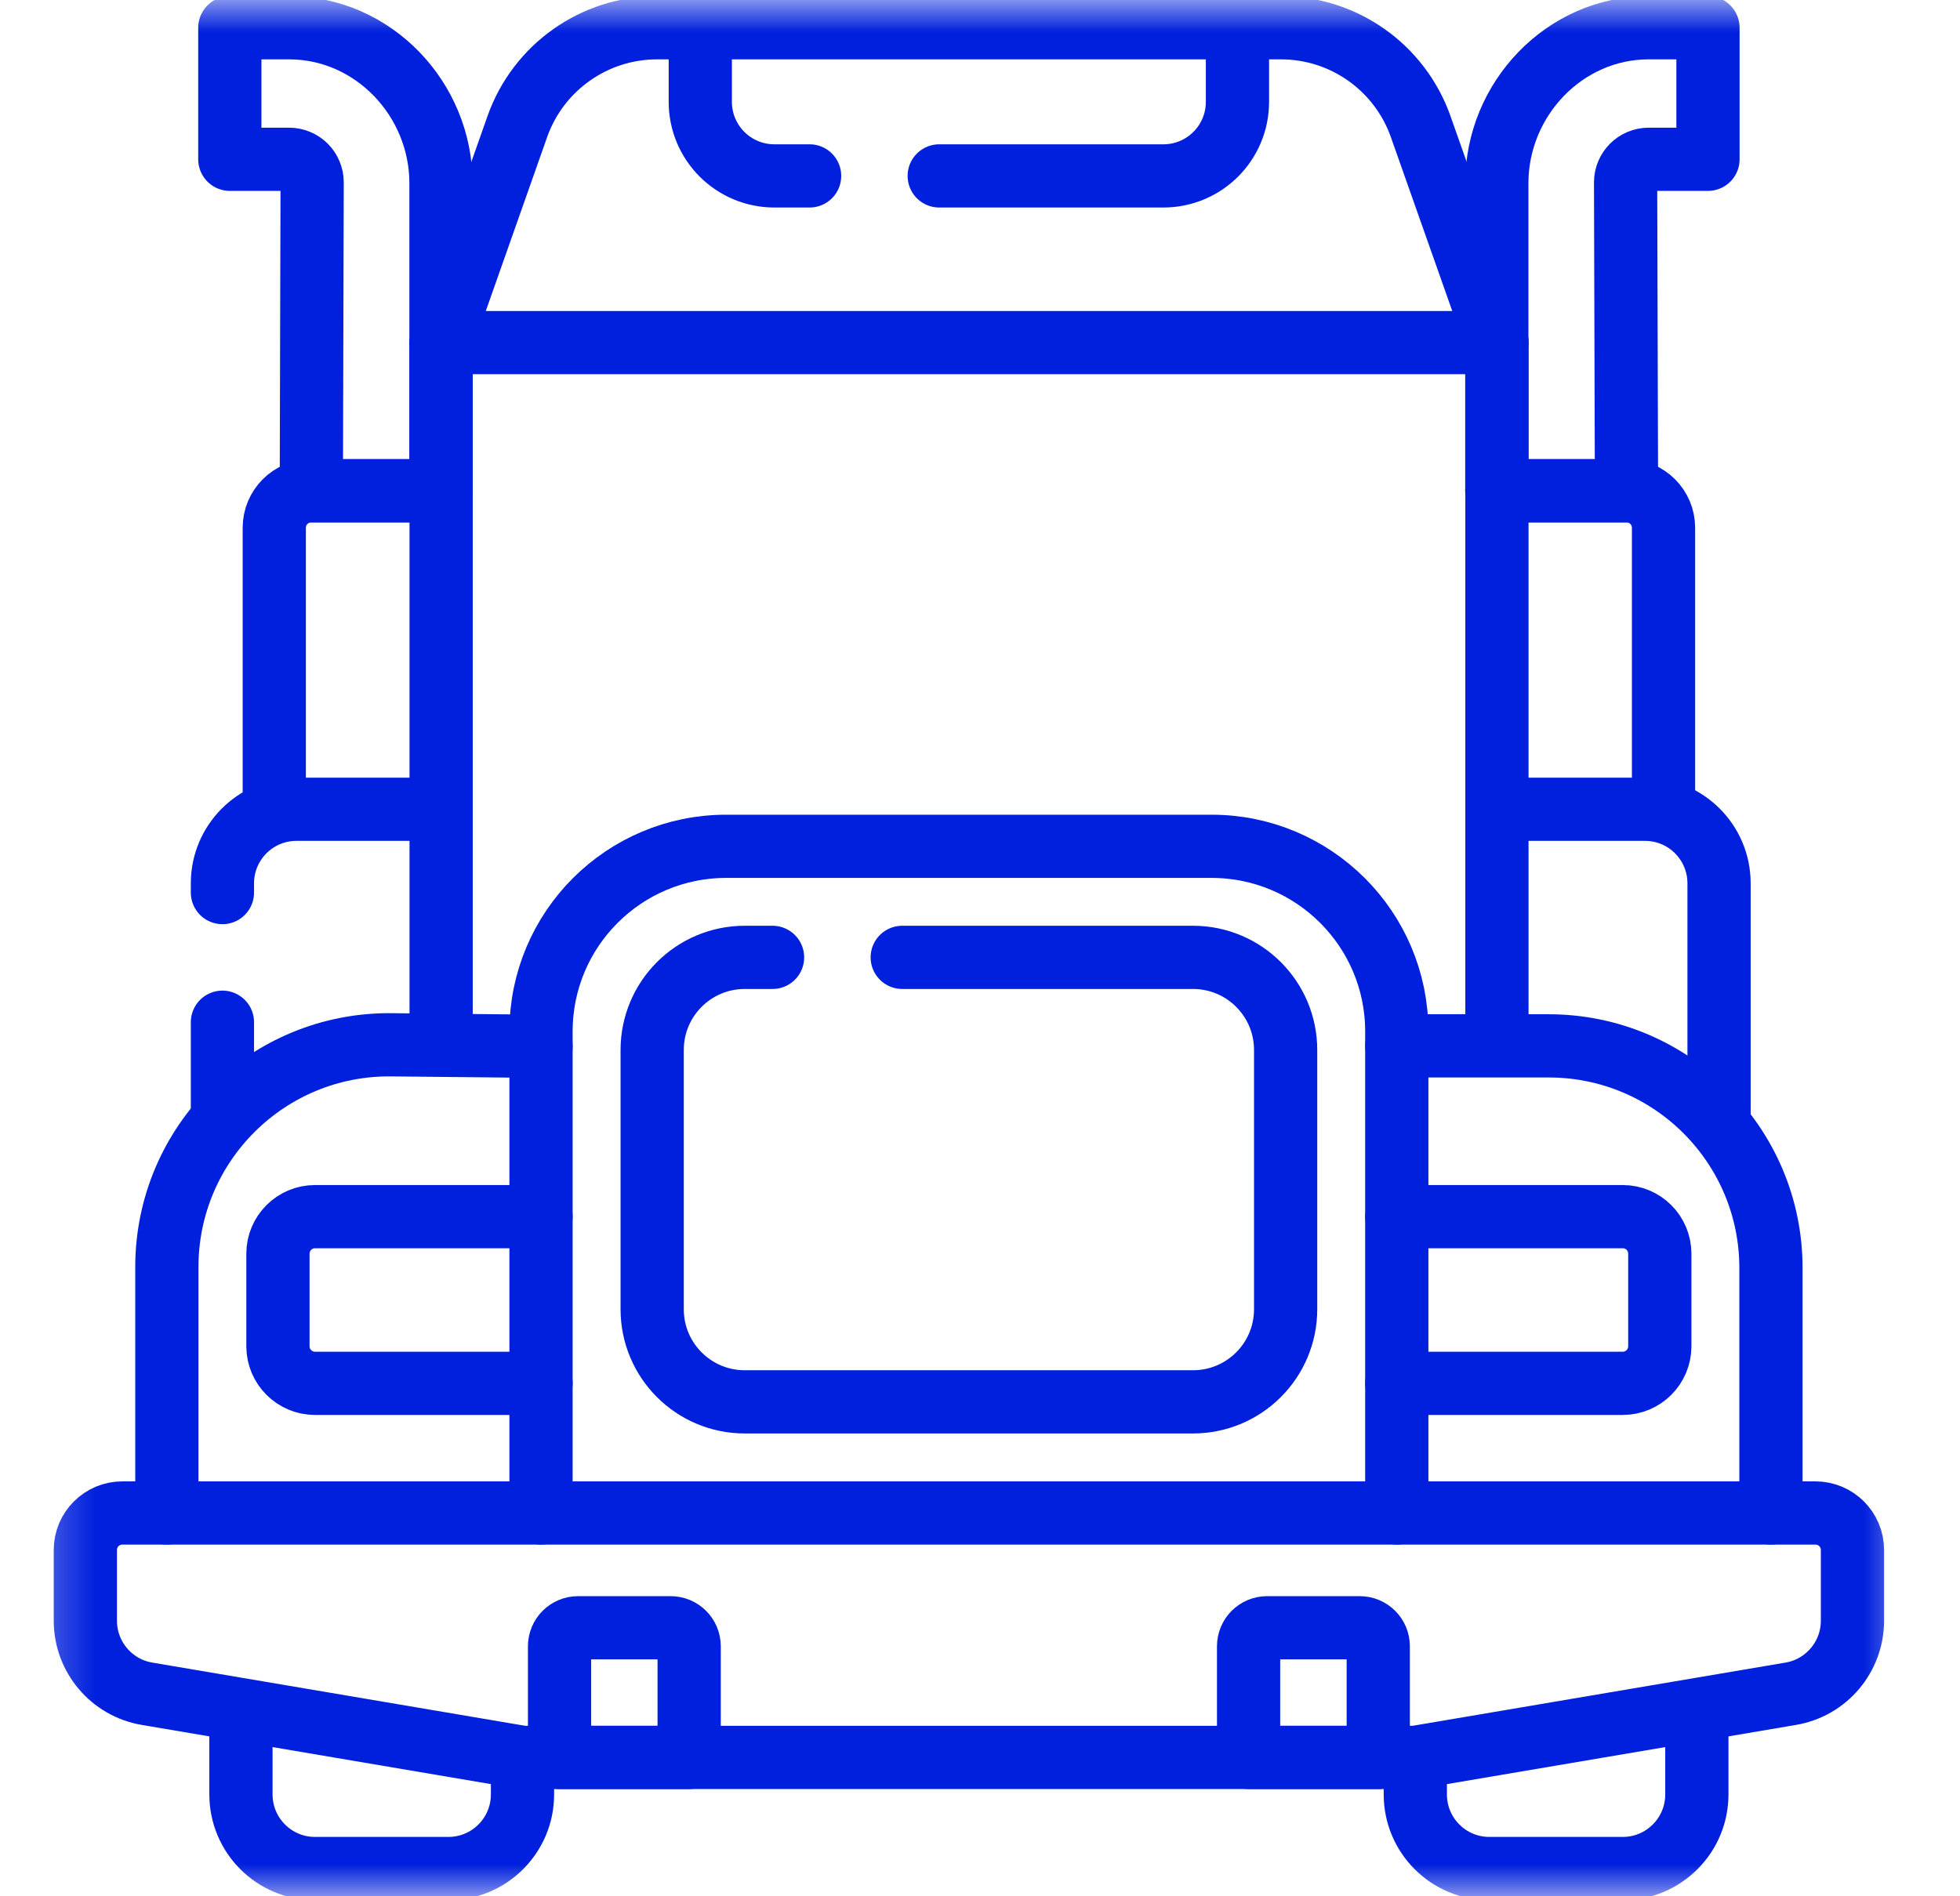 <svg width="31" height="30" viewBox="0 0 31 30" fill="none" xmlns="http://www.w3.org/2000/svg">
<g id="g801">
<g id="g803">
<g id="Clip path group">
<mask id="mask0_59_5061" style="mask-type:luminance" maskUnits="userSpaceOnUse" x="0" y="0" width="31" height="30">
<g id="clipPath809">
<path id="path807" d="M0.324 1.90735e-06H30.324V30H0.324V1.90735e-06Z" fill="white"/>
</g>
</mask>
<g mask="url(#mask0_59_5061)">
<g id="g805">
<g id="g811">
<path id="path813" d="M8.264 27.803V28.389C8.264 29.036 7.739 29.561 7.092 29.561H4.982C4.335 29.561 3.811 29.036 3.811 28.389V27.217" stroke="#0020DD" stroke-miterlimit="10" stroke-linecap="round" stroke-linejoin="round"/>
</g>
<g id="g815">
<path id="path817" d="M26.838 27.217V28.389C26.838 29.036 26.313 29.561 25.666 29.561H23.557C22.909 29.561 22.385 29.036 22.385 28.389V27.803" stroke="#0020DD" stroke-miterlimit="10" stroke-linecap="round" stroke-linejoin="round"/>
</g>
<g id="g819">
<path id="path821" d="M28.323 26.796L22.385 27.803H8.264L2.326 26.796C1.762 26.701 1.35 26.212 1.35 25.641V24.521C1.35 24.198 1.612 23.936 1.936 23.936H28.713C29.037 23.936 29.299 24.198 29.299 24.521V25.641C29.299 26.212 28.886 26.701 28.323 26.796Z" stroke="#0020DD" stroke-miterlimit="10" stroke-linecap="round" stroke-linejoin="round"/>
</g>
<g id="g823">
<path id="path825" d="M8.557 23.936V16.318C8.557 14.7 9.868 13.389 11.486 13.389H19.162C20.78 13.389 22.092 14.7 22.092 16.318V23.936" stroke="#0020DD" stroke-miterlimit="10" stroke-linecap="round" stroke-linejoin="round"/>
</g>
<g id="g827">
<path id="path829" d="M12.219 15.146H11.779C10.97 15.146 10.315 15.802 10.315 16.611V20.713C10.315 21.522 10.97 22.178 11.779 22.178H18.869C19.678 22.178 20.334 21.522 20.334 20.713V16.611C20.334 15.802 19.678 15.146 18.869 15.146H14.27" stroke="#0020DD" stroke-miterlimit="10" stroke-linecap="round" stroke-linejoin="round"/>
</g>
<g id="g843">
<path id="path845" d="M8.557 16.553L6.189 16.529C4.234 16.51 2.639 18.09 2.639 20.045V23.936" stroke="#0020DD" stroke-miterlimit="10" stroke-linecap="round" stroke-linejoin="round"/>
</g>
<g id="g847">
<path id="path849" d="M22.092 16.546H24.494C26.436 16.546 28.01 18.12 28.01 20.061V23.936" stroke="#0020DD" stroke-miterlimit="10" stroke-linecap="round" stroke-linejoin="round"/>
</g>
<g id="g851">
<path id="path853" d="M8.557 21.885H4.982C4.659 21.885 4.396 21.622 4.396 21.299V19.834C4.396 19.51 4.659 19.248 4.982 19.248H8.557" stroke="#0020DD" stroke-miterlimit="10" stroke-linecap="round" stroke-linejoin="round"/>
</g>
<g id="g855">
<path id="path857" d="M22.092 19.248H25.666C25.99 19.248 26.252 19.51 26.252 19.834V21.299C26.252 21.622 25.99 21.885 25.666 21.885H22.092" stroke="#0020DD" stroke-miterlimit="10" stroke-linecap="round" stroke-linejoin="round"/>
</g>
<g id="g859">
<path id="path861" d="M6.977 16.507V5.42H23.676V16.507" stroke="#0020DD" stroke-miterlimit="10" stroke-linecap="round" stroke-linejoin="round"/>
</g>
<g id="g867">
<path id="path869" d="M23.676 5.42L22.47 2.003C22.139 1.066 21.253 0.439 20.26 0.439H10.393C9.399 0.439 8.513 1.066 8.182 2.003L6.977 5.42" stroke="#0020DD" stroke-miterlimit="10" stroke-linecap="round" stroke-linejoin="round"/>
</g>
<g id="g871">
<path id="path873" d="M12.805 2.783H12.248C11.601 2.783 11.076 2.259 11.076 1.611V0.439" stroke="#0020DD" stroke-miterlimit="10" stroke-linecap="round" stroke-linejoin="round"/>
</g>
<g id="g875">
<path id="path877" d="M19.572 0.439V1.611C19.572 2.259 19.048 2.783 18.4 2.783H14.855" stroke="#0020DD" stroke-miterlimit="10" stroke-linecap="round" stroke-linejoin="round"/>
</g>
<g id="g879">
<path id="path881" d="M10.607 25.752H9.143C8.981 25.752 8.85 25.883 8.85 26.045V27.803H10.9V26.045C10.9 25.883 10.769 25.752 10.607 25.752Z" stroke="#0020DD" stroke-miterlimit="10" stroke-linecap="round" stroke-linejoin="round"/>
</g>
<g id="g883">
<path id="path885" d="M21.506 25.752H20.041C19.879 25.752 19.748 25.883 19.748 26.045V27.803H21.799V26.045C21.799 25.883 21.668 25.752 21.506 25.752Z" stroke="#0020DD" stroke-miterlimit="10" stroke-linecap="round" stroke-linejoin="round"/>
</g>
<g id="g887">
<path id="path889" d="M3.518 16.172V17.666" stroke="#0020DD" stroke-miterlimit="10" stroke-linecap="round" stroke-linejoin="round"/>
</g>
<g id="g891">
<path id="path893" d="M6.975 12.803H4.689C4.042 12.803 3.518 13.327 3.518 13.975V14.121" stroke="#0020DD" stroke-miterlimit="10" stroke-linecap="round" stroke-linejoin="round"/>
</g>
<g id="g895">
<path id="path897" d="M23.732 12.803H26.018C26.665 12.803 27.189 13.327 27.189 13.975V17.666" stroke="#0020DD" stroke-miterlimit="10" stroke-linecap="round" stroke-linejoin="round"/>
</g>
<g id="g899">
<path id="path901" d="M4.338 12.803V8.35C4.338 8.026 4.6 7.764 4.924 7.764H6.975" stroke="#0020DD" stroke-miterlimit="10" stroke-linecap="round" stroke-linejoin="round"/>
</g>
<g id="g903">
<path id="path905" d="M26.311 12.803V8.35C26.311 8.026 26.048 7.764 25.725 7.764H23.674" stroke="#0020DD" stroke-miterlimit="10" stroke-linecap="round" stroke-linejoin="round"/>
</g>
<g id="g907">
<path id="path909" d="M25.725 7.764H23.674V2.9C23.674 1.568 24.744 0.439 26.076 0.439H27.014V2.52H26.076C25.875 2.52 25.711 2.683 25.711 2.885L25.725 7.764Z" stroke="#0020DD" stroke-miterlimit="10" stroke-linecap="round" stroke-linejoin="round"/>
</g>
<g id="g911">
<path id="path913" d="M4.924 7.764H6.975V2.9C6.975 1.568 5.904 0.439 4.572 0.439H3.635V2.52H4.572C4.774 2.52 4.937 2.683 4.937 2.885L4.924 7.764Z" stroke="#0020DD" stroke-miterlimit="10" stroke-linecap="round" stroke-linejoin="round"/>
</g>
</g>
</g>
</g>
</g>
</g>
</svg>

